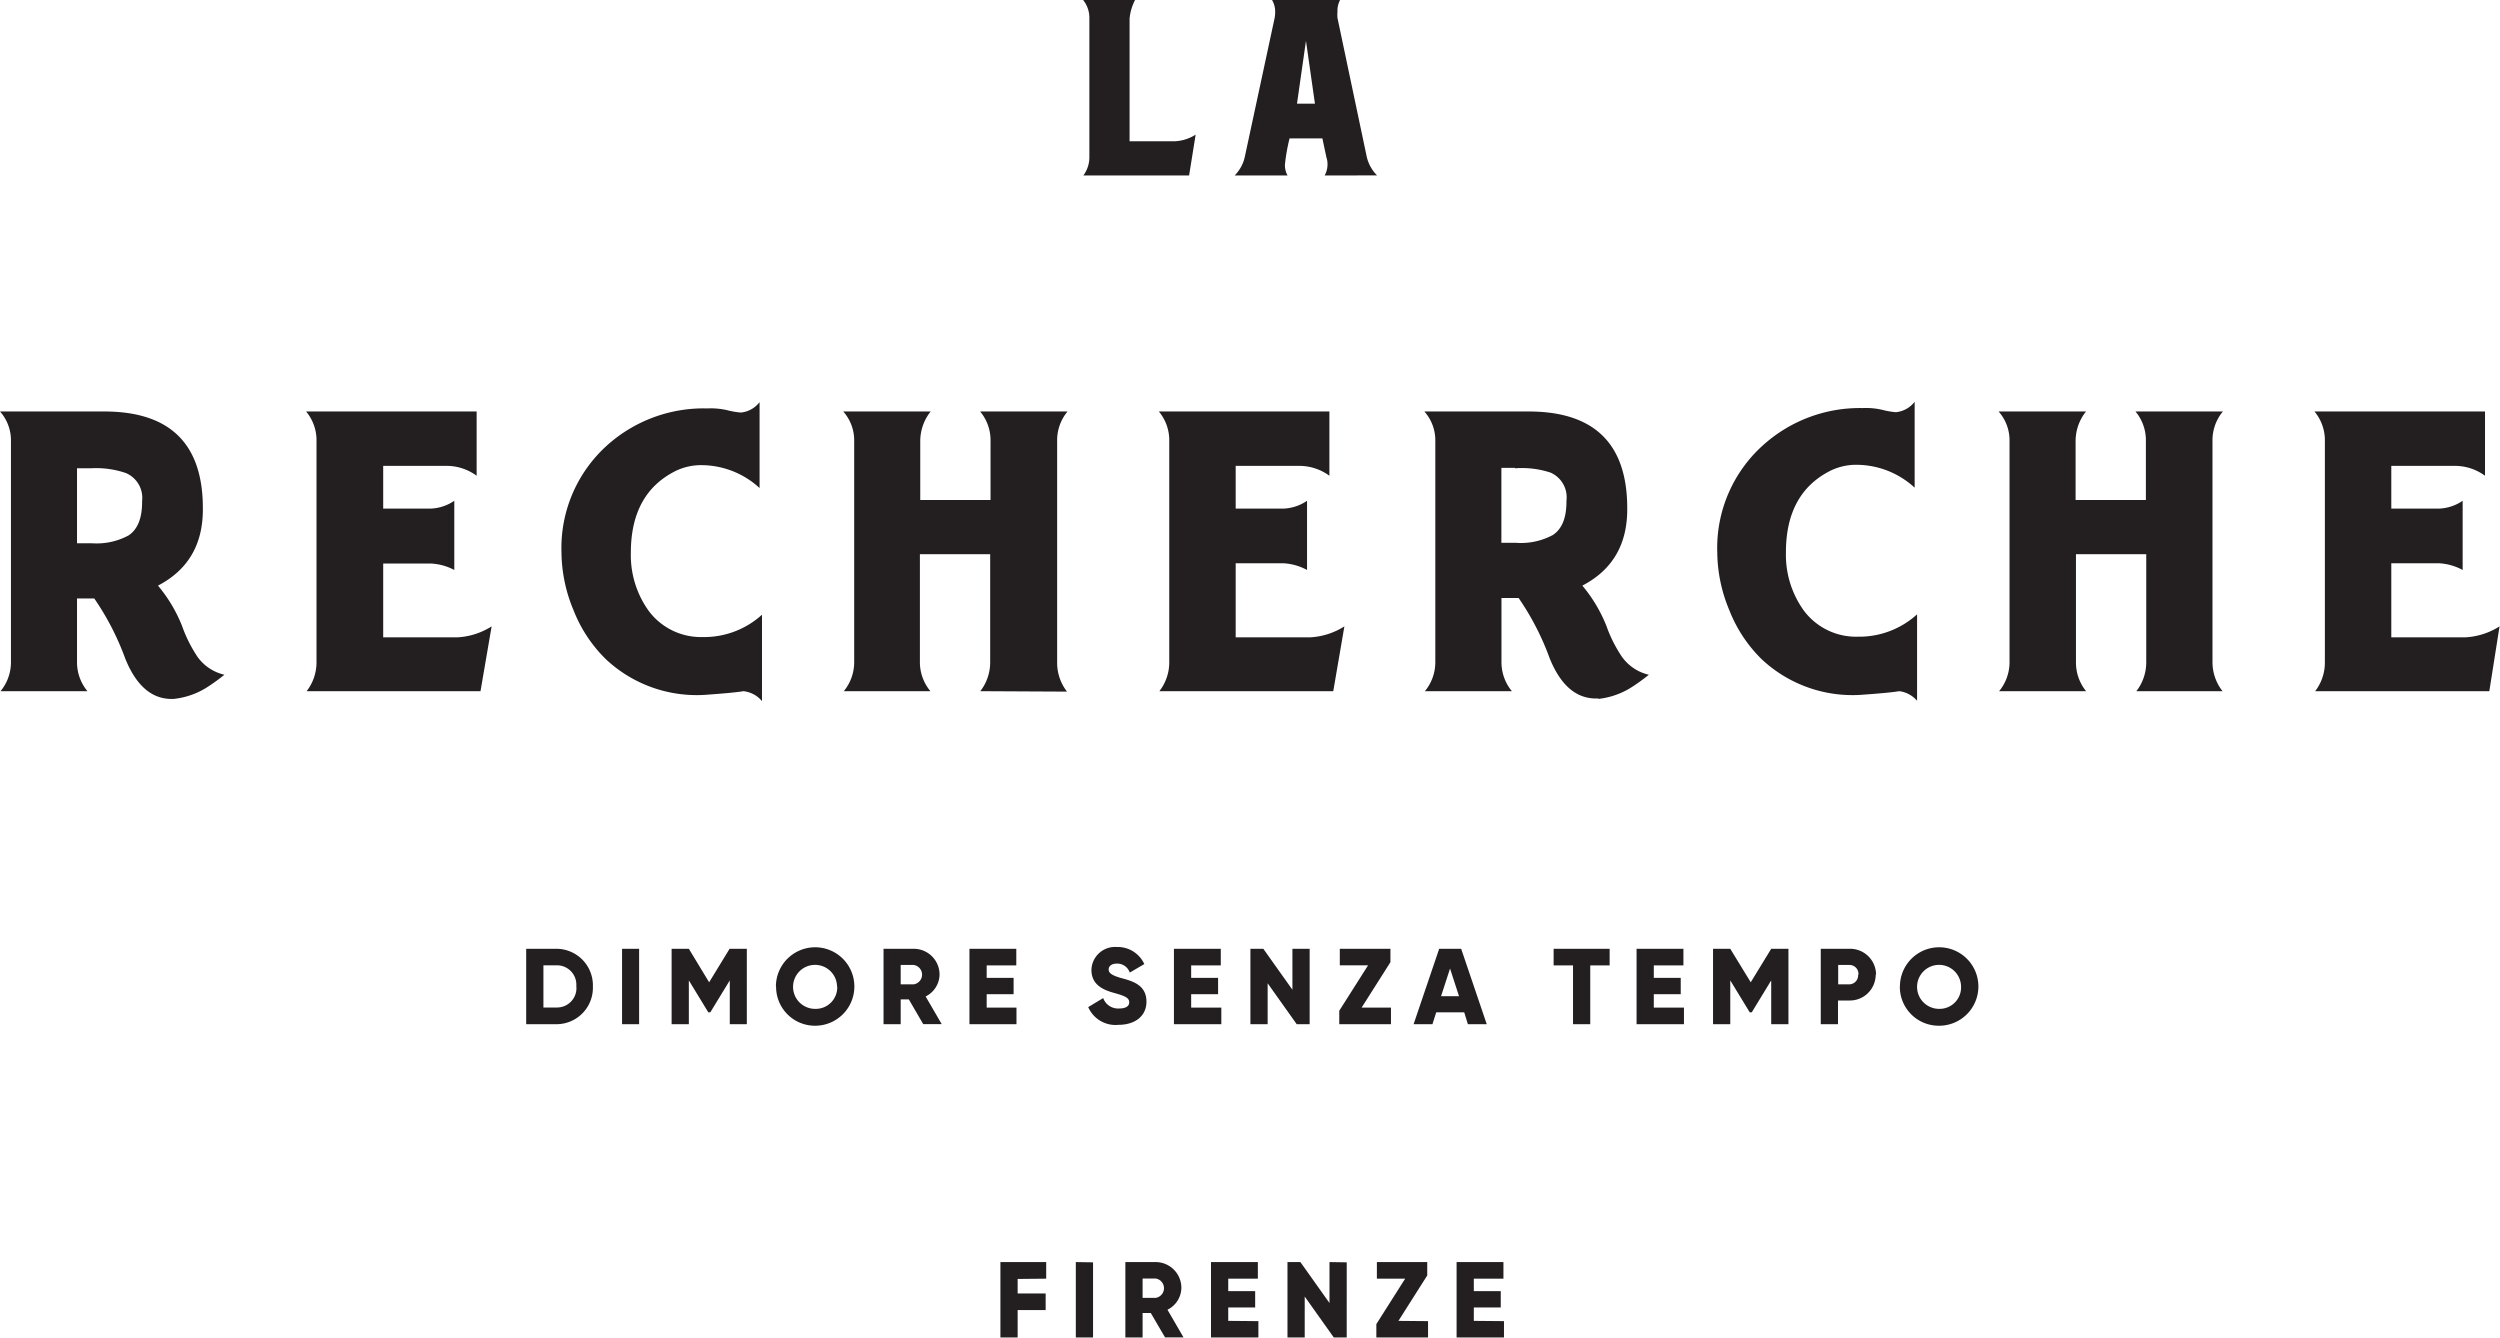 <svg xmlns="http://www.w3.org/2000/svg" viewBox="0 0 278.51 149.03"><defs><style>.cls-1{fill:#231f20;}</style></defs><title>logo_full_dark</title><g id="Layer_2" data-name="Layer 2"><g id="Layer_1-2" data-name="Layer 1"><path class="cls-1" d="M19.37,77.86q-3.54.17-5.42-4.5a29.7,29.7,0,0,0-3.45-6.69H8.58V73.8A5.06,5.06,0,0,0,9.74,77H.06A5.07,5.07,0,0,0,1.22,73.8V49.15A4.85,4.85,0,0,0,0,45.84H11.6q11,0,11,10.77.06,6-5,8.63a16.45,16.45,0,0,1,2.67,4.46A15.4,15.4,0,0,0,22,73.17a5.08,5.08,0,0,0,3,2q-.87.7-1.74,1.27A8.63,8.63,0,0,1,19.37,77.86ZM10.09,52.17H8.58v8.35h1.62a7.5,7.5,0,0,0,4.12-.87q1.51-1,1.51-3.71v-.12A3,3,0,0,0,14,52.69,10.26,10.26,0,0,0,10.09,52.17ZM53.53,77H34.16a5.23,5.23,0,0,0,1.1-3.25V49.15a5,5,0,0,0-1.16-3.31h19V53a5.66,5.66,0,0,0-3.31-1.1H42.69v4.76H48a5,5,0,0,0,2.61-.87v7.71A6.13,6.13,0,0,0,48,62.78H42.69V71H51a7.9,7.9,0,0,0,3.77-1.22Zm29.29,0q-.93.17-4.29.41a14.79,14.79,0,0,1-11-3.94,15.56,15.56,0,0,1-3.62-5.45,17,17,0,0,1-1.36-6.5,15.37,15.37,0,0,1,5-11.83A16.1,16.1,0,0,1,78.82,45.5a8,8,0,0,1,2.2.2,9.12,9.12,0,0,0,1.51.26,3,3,0,0,0,2.09-1.16v9.57a9.59,9.59,0,0,0-6.5-2.55,6.5,6.5,0,0,0-2.84.64q-5,2.49-5,9.11a10.62,10.62,0,0,0,2,6.5,7.26,7.26,0,0,0,6,2.9,9.58,9.58,0,0,0,6.61-2.49v9.63A3.12,3.12,0,0,0,82.82,77Zm26.39,0a5.24,5.24,0,0,0,1.1-3.25V61.74h-7.83V73.8A5.06,5.06,0,0,0,103.65,77H94a5.07,5.07,0,0,0,1.16-3.25V49.15a4.85,4.85,0,0,0-1.22-3.31h9.74a5.3,5.3,0,0,0-1.16,3.31V55.7h7.83V49.15a5,5,0,0,0-1.16-3.31h9.74a5,5,0,0,0-1.16,3.31V73.8a5.23,5.23,0,0,0,1.1,3.25Zm39.32,0H129.16a5.23,5.23,0,0,0,1.1-3.25V49.15a5,5,0,0,0-1.16-3.31h19V53a5.66,5.66,0,0,0-3.31-1.1h-7.13v4.76H143a5,5,0,0,0,2.61-.87v7.71a6.13,6.13,0,0,0-2.67-.75h-5.28V71H146a7.9,7.9,0,0,0,3.77-1.22Zm29.52.81q-3.54.17-5.42-4.5a29.7,29.7,0,0,0-3.45-6.69h-1.91V73.8A5.06,5.06,0,0,0,168.43,77h-9.69a5.07,5.07,0,0,0,1.16-3.25V49.15a4.85,4.85,0,0,0-1.22-3.31h11.6q11,0,11,10.77.06,6-5,8.63a16.45,16.45,0,0,1,2.67,4.46,15.4,15.4,0,0,0,1.74,3.47,5.08,5.08,0,0,0,3,2q-.87.7-1.74,1.27A8.63,8.63,0,0,1,178.06,77.86Zm-9.28-25.69h-1.51v8.35h1.62a7.5,7.5,0,0,0,4.12-.87q1.51-1,1.51-3.71v-.12a3,3,0,0,0-1.8-3.13A10.26,10.26,0,0,0,168.78,52.17ZM211.58,77q-.93.17-4.29.41a14.79,14.79,0,0,1-11-3.94,15.56,15.56,0,0,1-3.62-5.45,17,17,0,0,1-1.36-6.5,15.37,15.37,0,0,1,5-11.83,16.1,16.1,0,0,1,11.19-4.23,8,8,0,0,1,2.2.2,9.12,9.12,0,0,0,1.51.26,3,3,0,0,0,2.09-1.16v9.57a9.59,9.59,0,0,0-6.5-2.55,6.5,6.5,0,0,0-2.84.64q-5,2.49-5,9.11a10.62,10.62,0,0,0,2,6.5,7.26,7.26,0,0,0,6,2.9,9.58,9.58,0,0,0,6.61-2.49v9.63A3.12,3.12,0,0,0,211.58,77ZM238,77a5.24,5.24,0,0,0,1.1-3.25V61.74h-7.83V73.8A5.06,5.06,0,0,0,232.4,77h-9.69a5.07,5.07,0,0,0,1.16-3.25V49.15a4.85,4.85,0,0,0-1.22-3.31h9.74a5.3,5.3,0,0,0-1.16,3.31V55.7h7.83V49.15a5,5,0,0,0-1.16-3.31h9.74a5,5,0,0,0-1.16,3.31V73.8A5.23,5.23,0,0,0,247.6,77Zm39.32,0H257.92A5.23,5.23,0,0,0,259,73.8V49.15a5,5,0,0,0-1.16-3.31h19V53a5.66,5.66,0,0,0-3.31-1.1h-7.13v4.76h5.34a5,5,0,0,0,2.61-.87v7.71a6.13,6.13,0,0,0-2.67-.75h-5.28V71h8.29a7.9,7.9,0,0,0,3.77-1.22ZM66.05,109.9a4.06,4.06,0,0,1-4.08,4.2H58.62v-8.4H62A4.07,4.07,0,0,1,66.05,109.9Zm-1.85,0A2.16,2.16,0,0,0,62,107.54H60.54v4.7H62A2.16,2.16,0,0,0,64.21,109.9Zm7-4.2v8.4H69.3v-8.4Zm12,8.4H81.3v-4.88l-2.17,3.56h-.22l-2.17-3.56v4.88H74.82v-8.4h1.92L79,109.43l2.28-3.73h1.92Zm3.24-4.2a4.37,4.37,0,1,1,4.37,4.37A4.33,4.33,0,0,1,86.46,109.9Zm6.81,0a2.45,2.45,0,1,0-2.45,2.49A2.39,2.39,0,0,0,93.27,109.9Zm8,1.44h-.91v2.76H98.43v-8.4h3.36a2.87,2.87,0,0,1,2.88,2.88,2.77,2.77,0,0,1-1.55,2.43l1.79,3.08h-2.06Zm-.91-1.68h1.44a1.09,1.09,0,0,0,0-2.16h-1.44Zm12.9,2.59v1.85H108v-8.4h5.22v1.85h-3.3v1.39h3v1.82h-3v1.49Zm8-.06,1.66-1a1.76,1.76,0,0,0,1.76,1.16c.91,0,1.14-.36,1.14-.68,0-.52-.48-.72-1.74-1.07s-2.47-.95-2.47-2.55a2.63,2.63,0,0,1,2.82-2.55,3.26,3.26,0,0,1,3.07,1.9l-1.62.95a1.47,1.47,0,0,0-1.45-1c-.6,0-.9.3-.9.64s.2.65,1.51,1,2.7.83,2.7,2.6c0,1.62-1.29,2.58-3.12,2.58A3.31,3.31,0,0,1,121.23,112.19Zm14.82.06v1.85h-5.28v-8.4H136v1.85h-3.3v1.39h3v1.82h-3v1.49Zm9.84-6.55v8.4h-1.44l-3.24-4.56v4.56h-1.92v-8.4h1.44l3.24,4.56V105.7Zm9.06,6.55v1.85H149.2V112.6l3.21-5.06h-3.15V105.7h5.64v1.49l-3.21,5.06Zm8.16.53H160l-.42,1.32h-2.1l2.85-8.4h2.45l2.85,8.4h-2.1Zm-.58-1.8-1-3.08-1,3.08Zm16.78-3.43h-2.16v6.55h-1.92v-6.55h-2.16V105.7h6.24Zm8.28,4.7v1.85h-5.28v-8.4h5.22v1.85h-3.3v1.39h3v1.82h-3v1.49Zm11.64,1.85h-1.92v-4.88l-2.17,3.56h-.22l-2.17-3.56v4.88h-1.92v-8.4h1.92l2.28,3.73,2.28-3.73h1.92Zm9.72-5.52a2.88,2.88,0,0,1-2.94,2.88h-1.26v2.64h-1.92v-8.4H206A2.89,2.89,0,0,1,209,108.58Zm-1.92,0a1,1,0,0,0-1-1.08h-1.26v2.16H206A1,1,0,0,0,207,108.58Zm4.62,1.32a4.37,4.37,0,1,1,4.37,4.37A4.33,4.33,0,0,1,211.65,109.9Zm6.81,0a2.45,2.45,0,1,0-2.45,2.49A2.39,2.39,0,0,0,218.47,109.9ZM113.37,142.48v1.62h3.12v1.85h-3.12V149h-1.92v-8.4h5.1v1.85Zm8.4-1.85V149h-1.92v-8.4Zm6.43,5.64h-.91V149h-1.92v-8.4h3.36a2.87,2.87,0,0,1,2.88,2.88,2.77,2.77,0,0,1-1.55,2.43l1.79,3.08h-2.06Zm-.91-1.68h1.44a1.09,1.09,0,0,0,0-2.16h-1.44Zm12.9,2.59V149h-5.28v-8.4h5.22v1.85h-3.3v1.39h3v1.82h-3v1.49Zm9.84-6.55V149h-1.44l-3.24-4.56V149h-1.92v-8.4h1.44l3.24,4.56v-4.56Zm9.06,6.55V149h-5.76v-1.49l3.21-5.06h-3.15v-1.85H159v1.49l-3.21,5.06Zm8.46,0V149h-5.28v-8.4h5.22v1.85h-3.3v1.39h3v1.82h-3v1.49ZM132.47,19.55H120.69a3.41,3.41,0,0,0,.67-2V2a3.14,3.14,0,0,0-.7-2h5.79a5.57,5.57,0,0,0-.61,2.08V15.74h5A4.75,4.75,0,0,0,133.2,15Zm15.1,0a2.54,2.54,0,0,0,.32-1.31,2.24,2.24,0,0,0-.12-.7l-.45-2.12h-3.66a21.27,21.27,0,0,0-.51,2.88,2.29,2.29,0,0,0,.29,1.25h-5.89A4.24,4.24,0,0,0,138,19a4.11,4.11,0,0,0,.67-1.5L142,2a3.89,3.89,0,0,0,.06-.7A2.55,2.55,0,0,0,141.71,0h7.58A2.55,2.55,0,0,0,149,1.31,3.89,3.89,0,0,0,149,2l3.26,15.46a4.31,4.31,0,0,0,1.15,2.08Zm-2.08-15-1,7h2Z"/></g></g></svg>